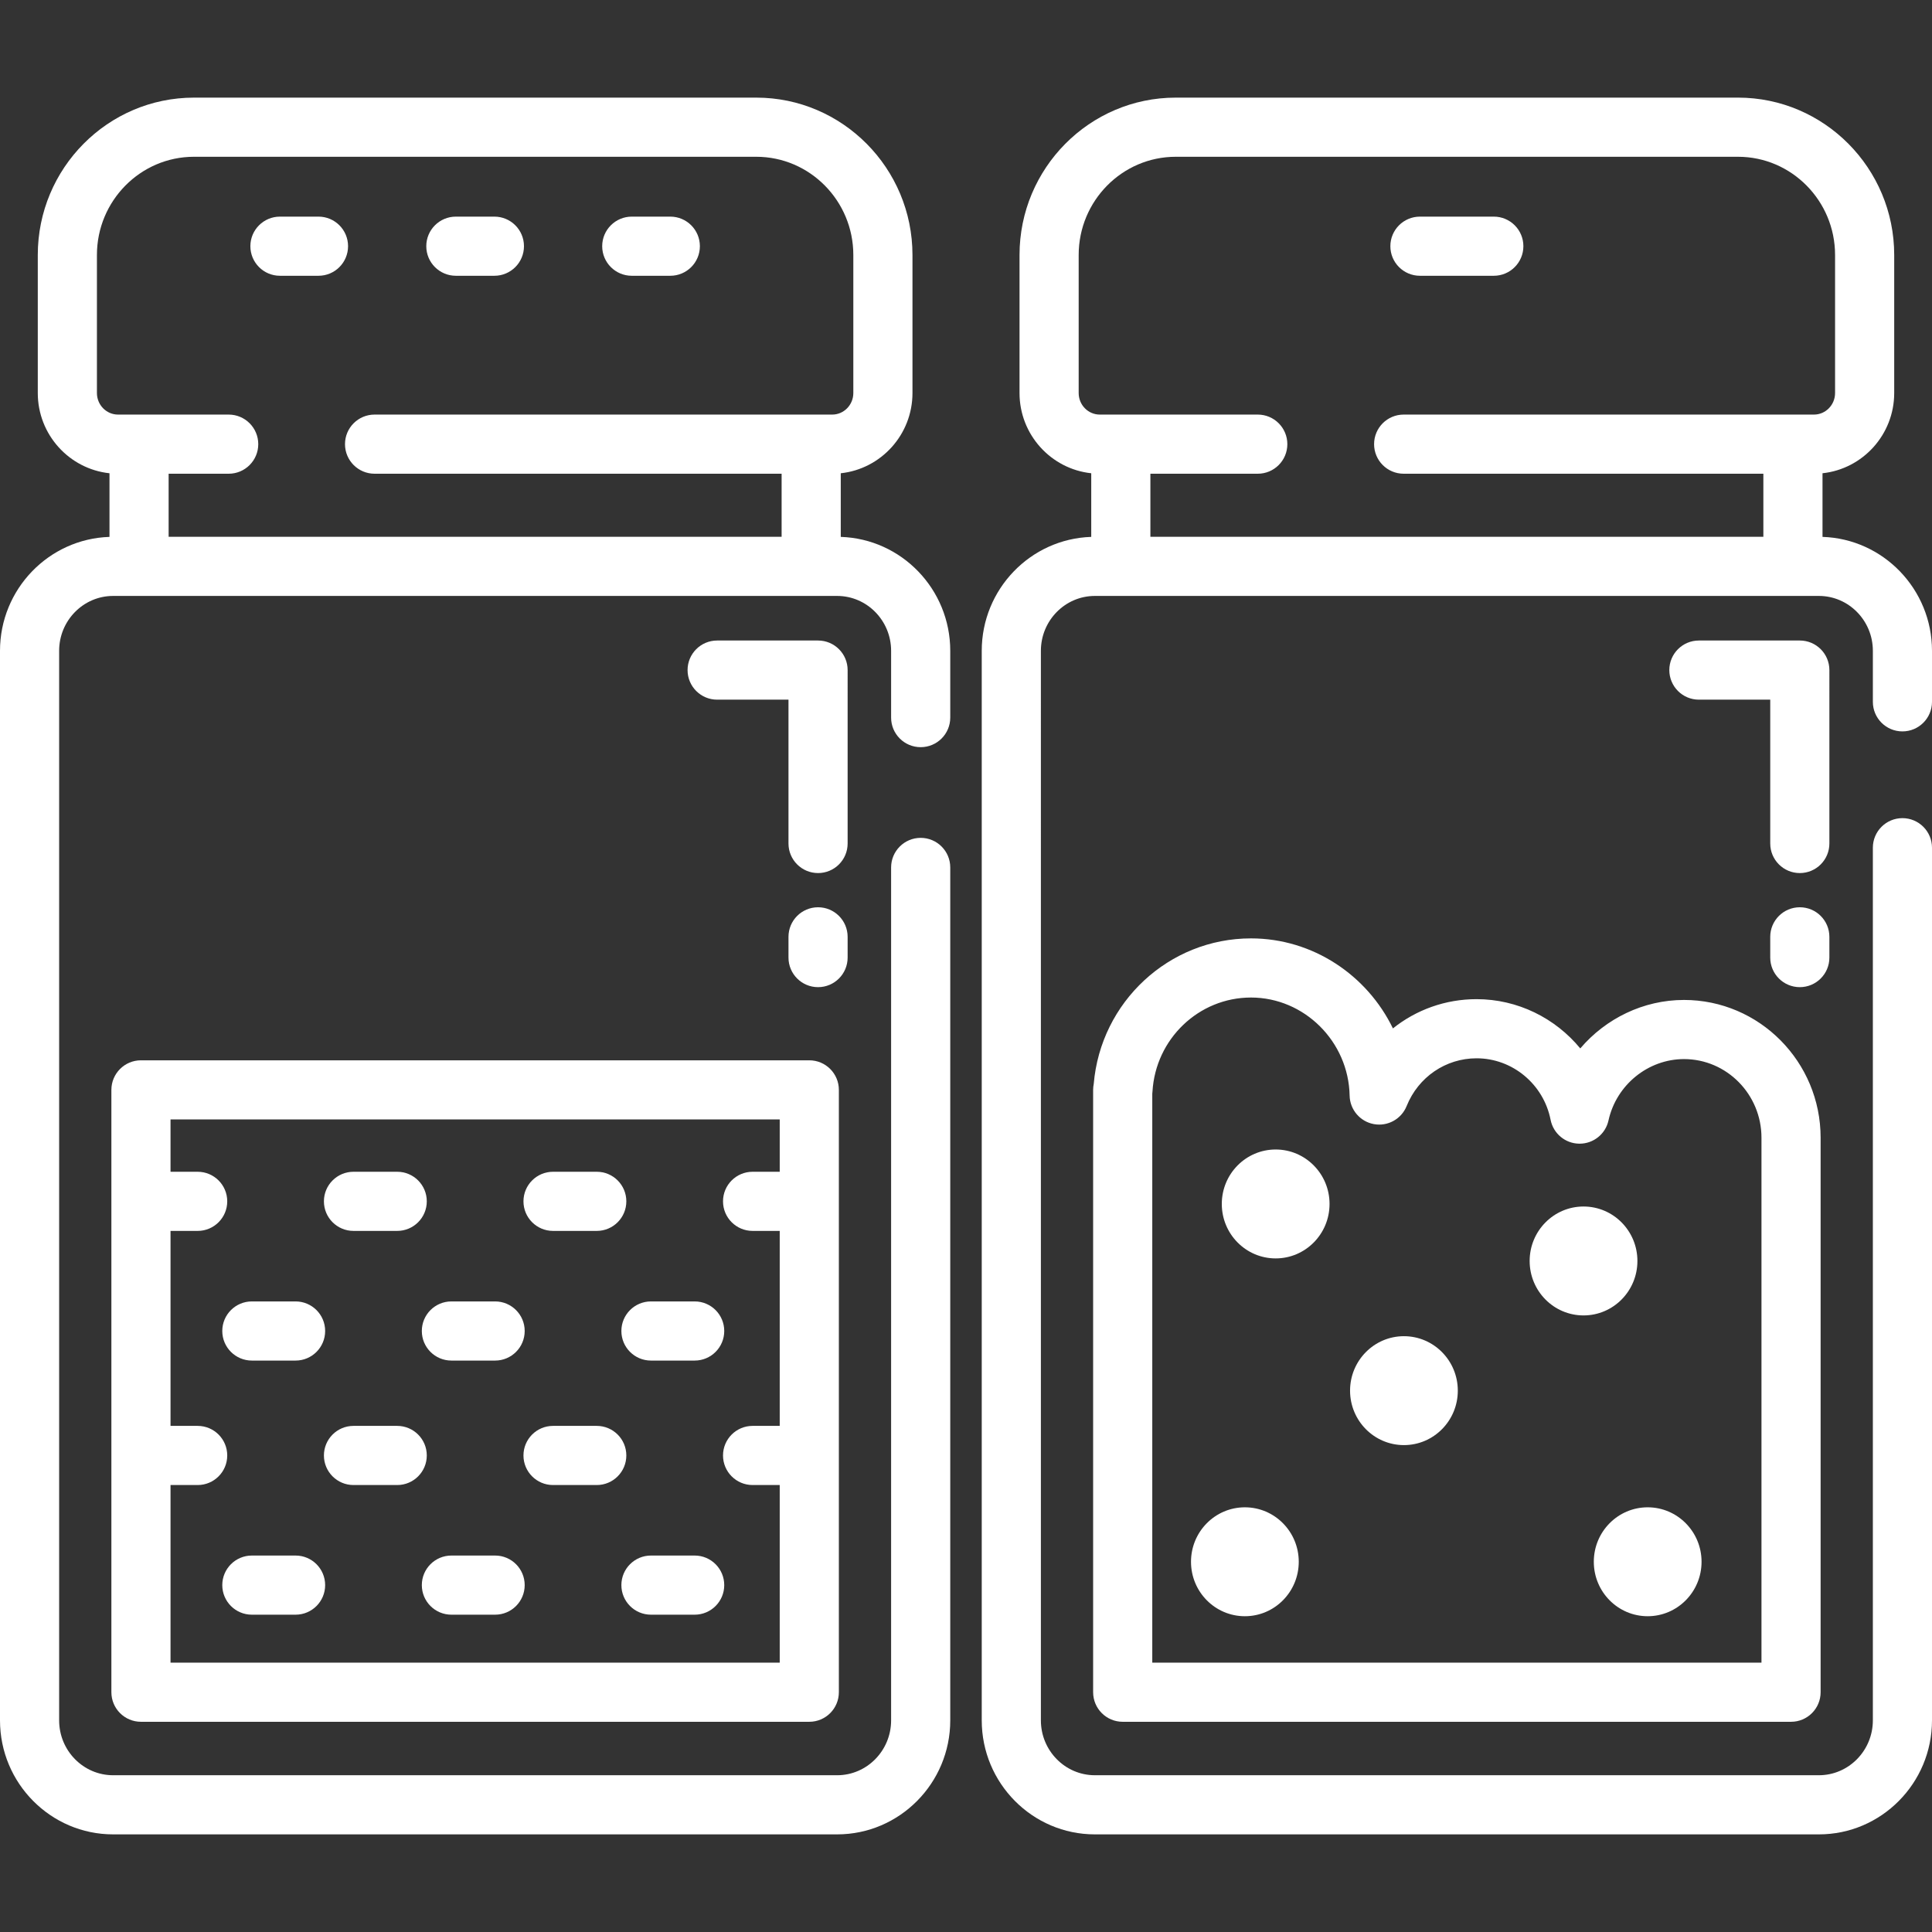 <?xml version="1.0" encoding="iso-8859-1"?>
<!-- Uploaded to: SVG Repo, www.svgrepo.com, Generator: SVG Repo Mixer Tools -->
<svg fill="white" height="800px" width="800px" version="1.1" id="Layer_1" xmlns="http://www.w3.org/2000/svg" xmlns:xlink="http://www.w3.org/1999/xlink"
	 viewBox="0 0 512 512" xml:space="preserve">
<rect x="0" y="0" width="512" height="512" fill="#333333" stroke="none"/>
<g>
	<g>
		<path d="M476.968,240.435c-4.329,0-7.837,3.509-7.837,7.837v5.498c0,4.328,3.508,7.837,7.837,7.837
			c4.328,0,7.837-3.509,7.837-7.837v-5.498C484.804,243.944,481.297,240.435,476.968,240.435z"/>
	</g>
</g>
<g>
	<g>
		<path d="M216.794,240.435c-4.328,0-7.837,3.509-7.837,7.837v5.498c0,4.328,3.509,7.837,7.837,7.837
			c4.328,0,7.837-3.509,7.837-7.837v-5.498C224.631,243.944,221.122,240.435,216.794,240.435z"/>
	</g>
</g>
<g>
	<g>
		<path d="M216.794,169.744H190.05c-4.328,0-7.837,3.509-7.837,7.837c0,4.328,3.509,7.837,7.837,7.837h18.907v38.117
			c0,4.328,3.509,7.837,7.837,7.837c4.328,0,7.837-3.509,7.837-7.837V177.58C224.631,173.252,221.122,169.744,216.794,169.744z"/>
	</g>
</g>
<g>
	<g>
		<path d="M476.968,169.744h-26.745c-4.329,0-7.837,3.509-7.837,7.837c0,4.328,3.508,7.837,7.837,7.837h18.909v38.117
			c0,4.328,3.508,7.837,7.837,7.837c4.329,0,7.837-3.509,7.837-7.837V177.58C484.804,173.252,481.297,169.744,476.968,169.744z"/>
	</g>
</g>
<g>
	<g>
		<ellipse cx="338.066" cy="319.06" rx="14.277" ry="14.431"/>
	</g>
</g>
<g>
	<g>
		<ellipse cx="372.057" cy="368.536" rx="14.277" ry="14.431"/>
	</g>
</g>
<g>
	<g>
		<ellipse cx="329.906" cy="413.884" rx="14.277" ry="14.431"/>
	</g>
</g>
<g>
	<g>
		<ellipse cx="436.652" cy="413.884" rx="14.277" ry="14.431"/>
	</g>
</g>
<g>
	<g>
		<ellipse cx="419.652" cy="334.169" rx="14.279" ry="14.431"/>
	</g>
</g>
<g>
	<g>
		<path d="M84.403,57.408H74.188c-4.328,0-7.837,3.509-7.837,7.837c0,4.328,3.509,7.837,7.837,7.837h10.215
			c4.328,0,7.837-3.509,7.837-7.837C92.239,60.916,88.731,57.408,84.403,57.408z"/>
	</g>
</g>
<g>
	<g>
		<path d="M131.021,57.408h-10.214c-4.328,0-7.837,3.509-7.837,7.837c0,4.328,3.509,7.837,7.837,7.837h10.214
			c4.328,0,7.837-3.509,7.837-7.837C138.858,60.916,135.349,57.408,131.021,57.408z"/>
	</g>
</g>
<g>
	<g>
		<path d="M177.639,57.408h-10.215c-4.328,0-7.837,3.509-7.837,7.837c0,4.328,3.509,7.837,7.837,7.837h10.215
			c4.328,0,7.837-3.509,7.837-7.837C185.476,60.916,181.967,57.408,177.639,57.408z"/>
	</g>
</g>
<g>
	<g>
		<path d="M395.875,57.408h-19.578c-4.328,0-7.837,3.509-7.837,7.837c0,4.328,3.509,7.837,7.837,7.837h19.578
			c4.329,0,7.837-3.509,7.837-7.837C403.712,60.916,400.204,57.408,395.875,57.408z"/>
	</g>
</g>
<g>
	<g>
		<path d="M243.99,198.008c4.328,0,7.837-3.509,7.837-7.837V172.47c0-16.336-12.932-29.676-29.017-30.189v-16.863
			c10.665-1.138,19.004-10.237,19.004-21.262V67.576c0-22.996-18.571-41.704-41.397-41.704H51.41
			c-22.827,0-41.397,18.708-41.397,41.704v36.58c0,11.025,8.338,20.124,19.004,21.262v16.863C12.932,142.794,0,156.134,0,172.47
			v283.445c0,16.66,13.448,30.213,29.976,30.213h191.875c16.528,0,29.976-13.553,29.976-30.213V229.878
			c0-4.328-3.509-7.837-7.837-7.837c-4.328,0-7.837,3.509-7.837,7.837v226.038c0,8.018-6.416,14.54-14.303,14.54H29.976
			c-7.886,0-14.303-6.522-14.303-14.54V172.47c0-8.018,6.417-14.541,14.303-14.541h191.875c7.886,0,14.303,6.523,14.303,14.541
			v17.702C236.153,194.499,239.662,198.008,243.99,198.008z M220.554,109.868H99.265c-4.328,0-7.837,3.509-7.837,7.837
			c0,4.328,3.509,7.837,7.837,7.837h107.871v16.714H44.69v-16.714h15.915c4.328,0,7.837-3.509,7.837-7.837
			c0-4.328-3.509-7.837-7.837-7.837H31.274c-3.08,0-5.587-2.563-5.587-5.712v-36.58c0-14.353,11.539-26.03,25.723-26.03h149.007
			c14.183,0,25.723,11.678,25.723,26.03v36.58C226.14,107.305,223.633,109.868,220.554,109.868z"/>
	</g>
</g>
<g>
	<g>
		<path d="M504.163,193.829c4.329,0,7.837-3.509,7.837-7.837V172.47c0-16.336-12.931-29.676-29.017-30.19v-16.863
			c10.664-1.138,19.001-10.237,19.001-21.262v-36.58c0-22.996-18.57-41.704-41.396-41.704H311.583
			c-22.827,0-41.398,18.708-41.398,41.704v36.58c0,11.025,8.338,20.124,19.005,21.262v16.863
			c-16.086,0.513-29.018,13.853-29.018,30.19v283.445c0,16.66,13.447,30.213,29.976,30.213h191.876
			c16.528,0,29.976-13.553,29.976-30.213V224.653c0-4.328-3.508-7.837-7.837-7.837c-4.329,0-7.837,3.509-7.837,7.837v231.262
			c0,8.018-6.417,14.54-14.303,14.54H290.149c-7.886,0-14.303-6.522-14.303-14.54V172.47c0-8.018,6.417-14.541,14.303-14.541
			h191.876c7.886,0,14.302,6.523,14.302,14.541v13.522C496.327,190.32,499.834,193.829,504.163,193.829z M480.726,109.868H371.984
			c-4.329,0-7.837,3.509-7.837,7.837c0,4.328,3.508,7.837,7.837,7.837h95.326v16.714H304.865v-16.714h28.458
			c4.329,0,7.837-3.509,7.837-7.837c0-4.328-3.508-7.837-7.837-7.837h-41.874c-3.081,0-5.589-2.563-5.589-5.712v-36.58
			c0-14.353,11.54-26.03,25.724-26.03h149.006c14.183,0,25.722,11.678,25.722,26.03v36.58
			C486.312,107.305,483.807,109.868,480.726,109.868z"/>
	</g>
</g>
<g>
	<g>
		<path d="M446.28,264.997c-10.783,0-20.76,4.939-27.492,12.846c-6.615-8.035-16.587-13.056-27.488-13.056
			c-8.259,0-16.002,2.824-22.161,7.751c-6.821-14.082-21.204-23.856-37.616-23.856c-21.75,0-39.845,16.857-41.674,38.583
			c-0.104,0.511-0.158,1.035-0.158,1.565v159.625c0,4.328,3.508,7.837,7.837,7.837h177.118c4.329,0,7.837-3.509,7.837-7.837V301.502
			C482.482,281.373,466.242,264.997,446.28,264.997z M305.365,440.618V289.846c0.023-0.184,0.042-0.37,0.052-0.556
			c0.811-13.982,12.279-24.934,26.106-24.934c14.134,0,25.862,11.659,26.142,25.989c0.073,3.724,2.759,6.883,6.422,7.555
			c3.663,0.673,7.294-1.328,8.684-4.785c3.092-7.687,10.365-12.655,18.529-12.655c9.51,0,17.762,6.858,19.623,16.306
			c0.717,3.641,3.891,6.28,7.602,6.322c0.029,0,0.059,0,0.088,0c3.674,0,6.86-2.556,7.652-6.151
			c2.076-9.426,10.494-16.267,20.014-16.267c11.319,0,20.528,9.346,20.528,20.833v139.116H305.365z"/>
	</g>
</g>
<g>
	<g>
		<path d="M214.472,280.993H37.355c-4.328,0-7.837,3.509-7.837,7.837v159.625c0,4.328,3.509,7.837,7.837,7.837h177.116
			c4.328,0,7.837-3.509,7.837-7.837V288.83C222.308,284.502,218.8,280.993,214.472,280.993z M206.635,310.53h-7.191
			c-4.328,0-7.837,3.509-7.837,7.837c0,4.328,3.509,7.837,7.837,7.837h7.191v51.672h-7.191c-4.328,0-7.837,3.509-7.837,7.837
			c0,4.328,3.509,7.837,7.837,7.837h7.191v47.068H45.192v-47.068h7.192c4.328,0,7.837-3.509,7.837-7.837
			c0-4.328-3.509-7.837-7.837-7.837h-7.192v-51.672h7.192c4.328,0,7.837-3.509,7.837-7.837c0-4.328-3.509-7.837-7.837-7.837h-7.192
			v-13.864h161.443V310.53z"/>
	</g>
</g>
<g>
	<g>
		<path d="M105.266,310.53H93.678c-4.328,0-7.837,3.509-7.837,7.837c0,4.328,3.509,7.837,7.837,7.837h11.588
			c4.328,0,7.837-3.509,7.837-7.837C113.103,314.039,109.594,310.53,105.266,310.53z"/>
	</g>
</g>
<g>
	<g>
		<path d="M158.148,310.53h-11.588c-4.328,0-7.837,3.509-7.837,7.837c0,4.328,3.509,7.837,7.837,7.837h11.588
			c4.328,0,7.837-3.509,7.837-7.837C165.985,314.039,162.476,310.53,158.148,310.53z"/>
	</g>
</g>
<g>
	<g>
		<path d="M78.331,344.891H66.743c-4.328,0-7.837,3.509-7.837,7.837c0,4.328,3.509,7.837,7.837,7.837h11.588
			c4.328,0,7.837-3.509,7.837-7.837C86.168,348.399,82.659,344.891,78.331,344.891z"/>
	</g>
</g>
<g>
	<g>
		<path d="M131.212,344.891h-11.587c-4.328,0-7.837,3.509-7.837,7.837c0,4.328,3.509,7.837,7.837,7.837h11.587
			c4.328,0,7.837-3.509,7.837-7.837C139.049,348.399,135.54,344.891,131.212,344.891z"/>
	</g>
</g>
<g>
	<g>
		<path d="M184.095,344.891h-11.587c-4.328,0-7.837,3.509-7.837,7.837c0,4.328,3.509,7.837,7.837,7.837h11.587
			c4.328,0,7.837-3.509,7.837-7.837C191.932,348.399,188.423,344.891,184.095,344.891z"/>
	</g>
</g>
<g>
	<g>
		<path d="M105.266,377.876H93.678c-4.328,0-7.837,3.509-7.837,7.837c0,4.328,3.509,7.837,7.837,7.837h11.588
			c4.328,0,7.837-3.509,7.837-7.837C113.103,381.385,109.594,377.876,105.266,377.876z"/>
	</g>
</g>
<g>
	<g>
		<path d="M158.147,377.876h-11.588c-4.328,0-7.837,3.509-7.837,7.837c0,4.328,3.509,7.837,7.837,7.837h11.588
			c4.328,0,7.837-3.509,7.837-7.837C165.984,381.385,162.476,377.876,158.147,377.876z"/>
	</g>
</g>
<g>
	<g>
		<path d="M78.331,412.235H66.743c-4.328,0-7.837,3.509-7.837,7.837c0,4.328,3.509,7.837,7.837,7.837h11.588
			c4.328,0,7.837-3.509,7.837-7.837C86.168,415.744,82.659,412.235,78.331,412.235z"/>
	</g>
</g>
<g>
	<g>
		<path d="M131.212,412.235h-11.587c-4.328,0-7.837,3.509-7.837,7.837c0,4.328,3.509,7.837,7.837,7.837h11.587
			c4.328,0,7.837-3.509,7.837-7.837C139.049,415.744,135.54,412.235,131.212,412.235z"/>
	</g>
</g>
<g>
	<g>
		<path d="M184.095,412.235h-11.587c-4.328,0-7.837,3.509-7.837,7.837c0,4.328,3.509,7.837,7.837,7.837h11.587
			c4.328,0,7.837-3.509,7.837-7.837C191.932,415.744,188.423,412.235,184.095,412.235z"/>
	</g>
</g>
</svg>